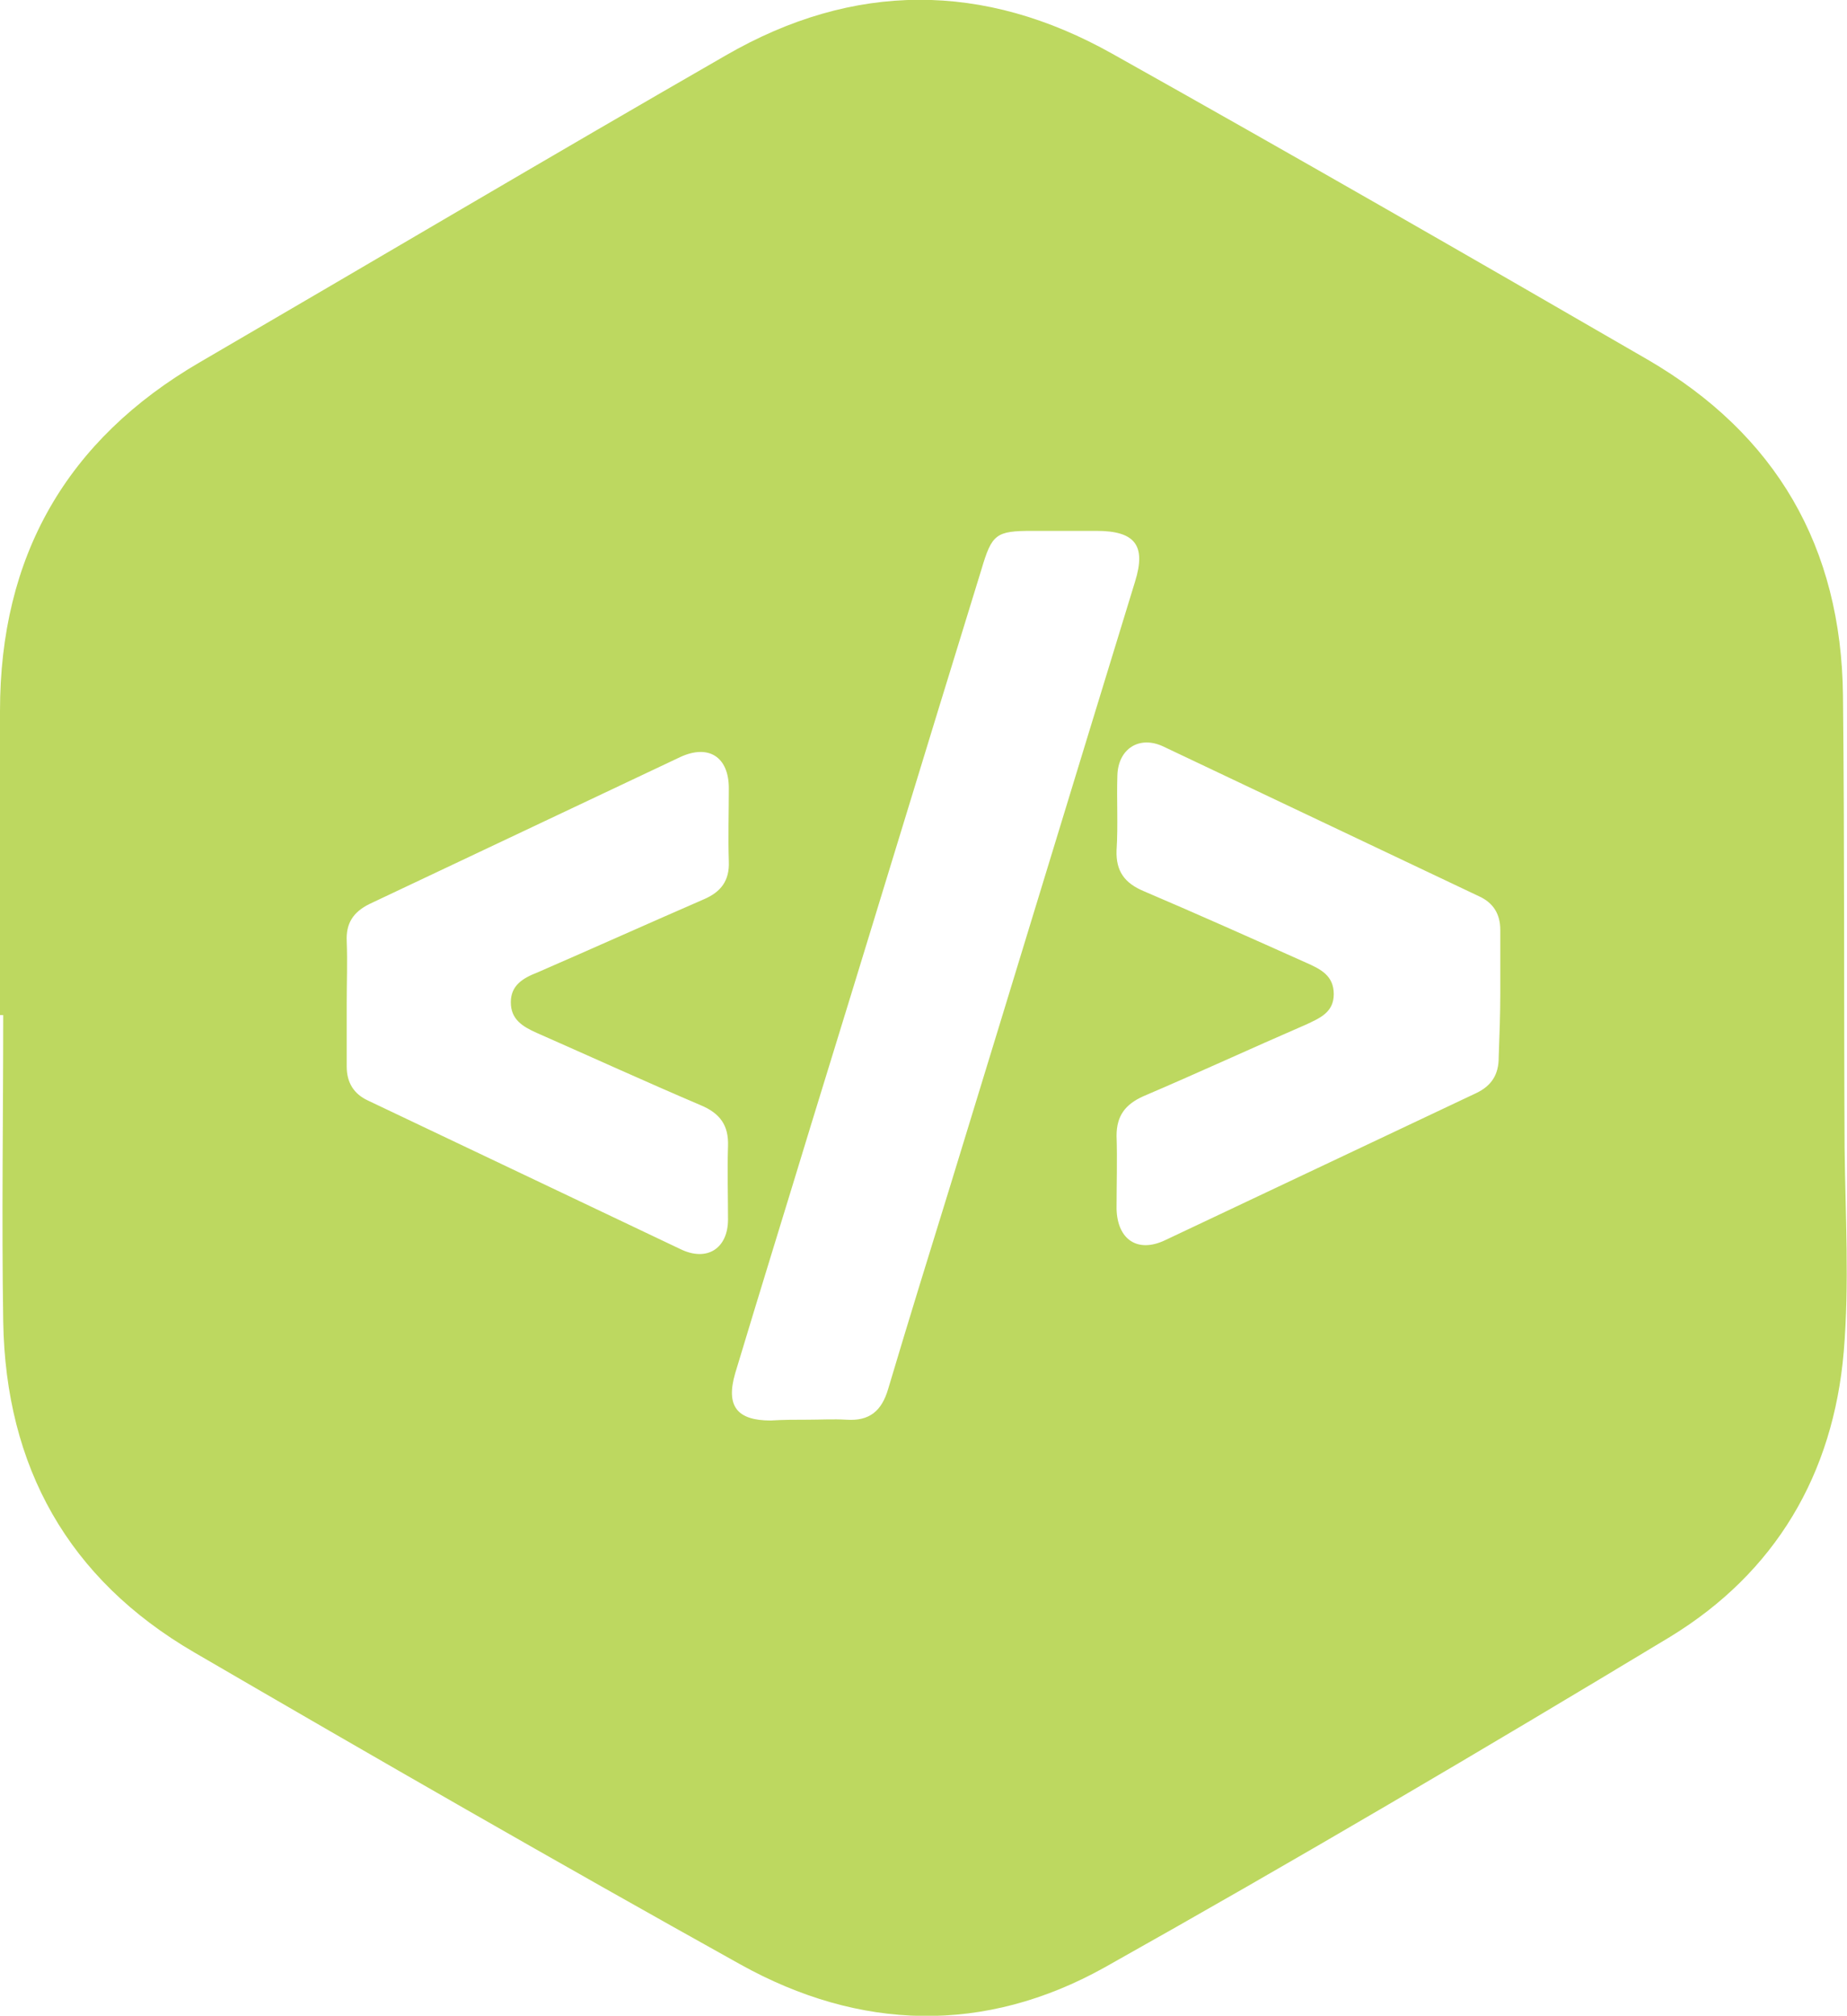 <?xml version="1.0" encoding="utf-8"?>
<!-- Generator: Adobe Illustrator 19.2.1, SVG Export Plug-In . SVG Version: 6.00 Build 0)  -->
<svg version="1.1" id="Layer_1" xmlns="http://www.w3.org/2000/svg" xmlns:xlink="http://www.w3.org/1999/xlink" x="0px" y="0px"
	 viewBox="0 0 229.6 250.6" style="enable-background:new 0 0 229.6 250.6;" xml:space="preserve">
<style type="text/css">
	.st0{fill:#BDD860;}
</style>
<g id="vPnfz2_1_">
	<g>
		<path class="st0" d="M0,126.2c0-12.6,0-25.2,0-37.8C0,69.2,8.2,54.7,24.9,45C46.7,32.3,68.3,19.5,90.2,6.9
			c15.9-9.2,32.1-9.2,48.1-0.2c22.3,12.5,44.4,25.2,66.5,38c16,9.3,24.1,23.3,24.3,41.8c0.2,18.7,0.1,37.5,0.2,56.2
			c0.1,8.4,0.6,16.9-0.1,25.3c-1.3,15.3-8.5,27.5-21.6,35.5c-23.2,14-46.6,27.8-70.3,41.1c-14.9,8.3-30.4,7.9-45.3-0.4
			c-22.8-12.7-45.4-25.7-67.9-38.8c-15.6-9.1-23.4-23-23.7-41.1c-0.2-12.7,0-25.4,0-38.1C0.3,126.2,0.1,126.2,0,126.2z M100.4,176.5
			c1.6,0,3.2-0.1,4.8,0c2.9,0.2,4.4-1.1,5.2-3.8c2.5-8.4,5.1-16.8,7.7-25.2c7.7-25.1,15.3-50.1,23-75.2c1.4-4.5,0-6.3-4.8-6.3
			c-2.7,0-5.3,0-8,0c-4.5,0-5,0.4-6.3,4.8c-7.1,23-14.1,46.1-21.2,69.1c-3.1,10.2-6.3,20.5-9.4,30.8c-1.2,4.1,0.2,5.9,4.4,5.9
			C97.4,176.5,98.9,176.5,100.4,176.5z M186.5,123.6c0-2.7,0-5.3,0-8c0-2-0.9-3.4-2.7-4.2c-13.1-6.2-26.1-12.4-39.2-18.6
			c-3-1.4-5.6,0.3-5.7,3.6c-0.1,3.1,0.1,6.2-0.1,9.3c-0.1,2.6,1,4.1,3.4,5.1c6.8,2.9,13.5,5.9,20.2,8.9c1.8,0.8,3.4,1.6,3.4,3.9
			c0,2.3-1.8,3-3.5,3.8c-6.7,2.9-13.4,6-20.2,8.9c-2.2,1-3.3,2.4-3.3,4.9c0.1,3,0,6,0,9.1c0.1,3.8,2.6,5.5,6,3.9
			c12.9-6.1,25.8-12.2,38.7-18.3c1.9-0.9,2.8-2.3,2.8-4.4C186.4,128.7,186.5,126.1,186.5,123.6z M43.1,124.6c0,2.7,0,5.3,0,8
			c0,2,0.9,3.4,2.6,4.2c13,6.2,25.9,12.3,38.9,18.5c3.3,1.6,5.9-0.1,5.9-3.7c0-3-0.1-6,0-9.1c0.1-2.6-1-4.1-3.4-5.1
			c-6.8-2.9-13.6-6-20.4-9c-1.8-0.8-3.2-1.7-3.2-3.8c0-2.1,1.5-3,3.3-3.7c6.9-3,13.8-6.1,20.7-9.1c2.1-0.9,3.2-2.3,3.1-4.7
			c-0.1-3,0-6,0-9.1c0-3.9-2.5-5.5-6-3.9c-12.9,6.1-25.8,12.2-38.7,18.3c-2,1-2.9,2.4-2.8,4.6C43.2,119.6,43.1,122.1,43.1,124.6z"/>
	</g>
</g>
</svg>
